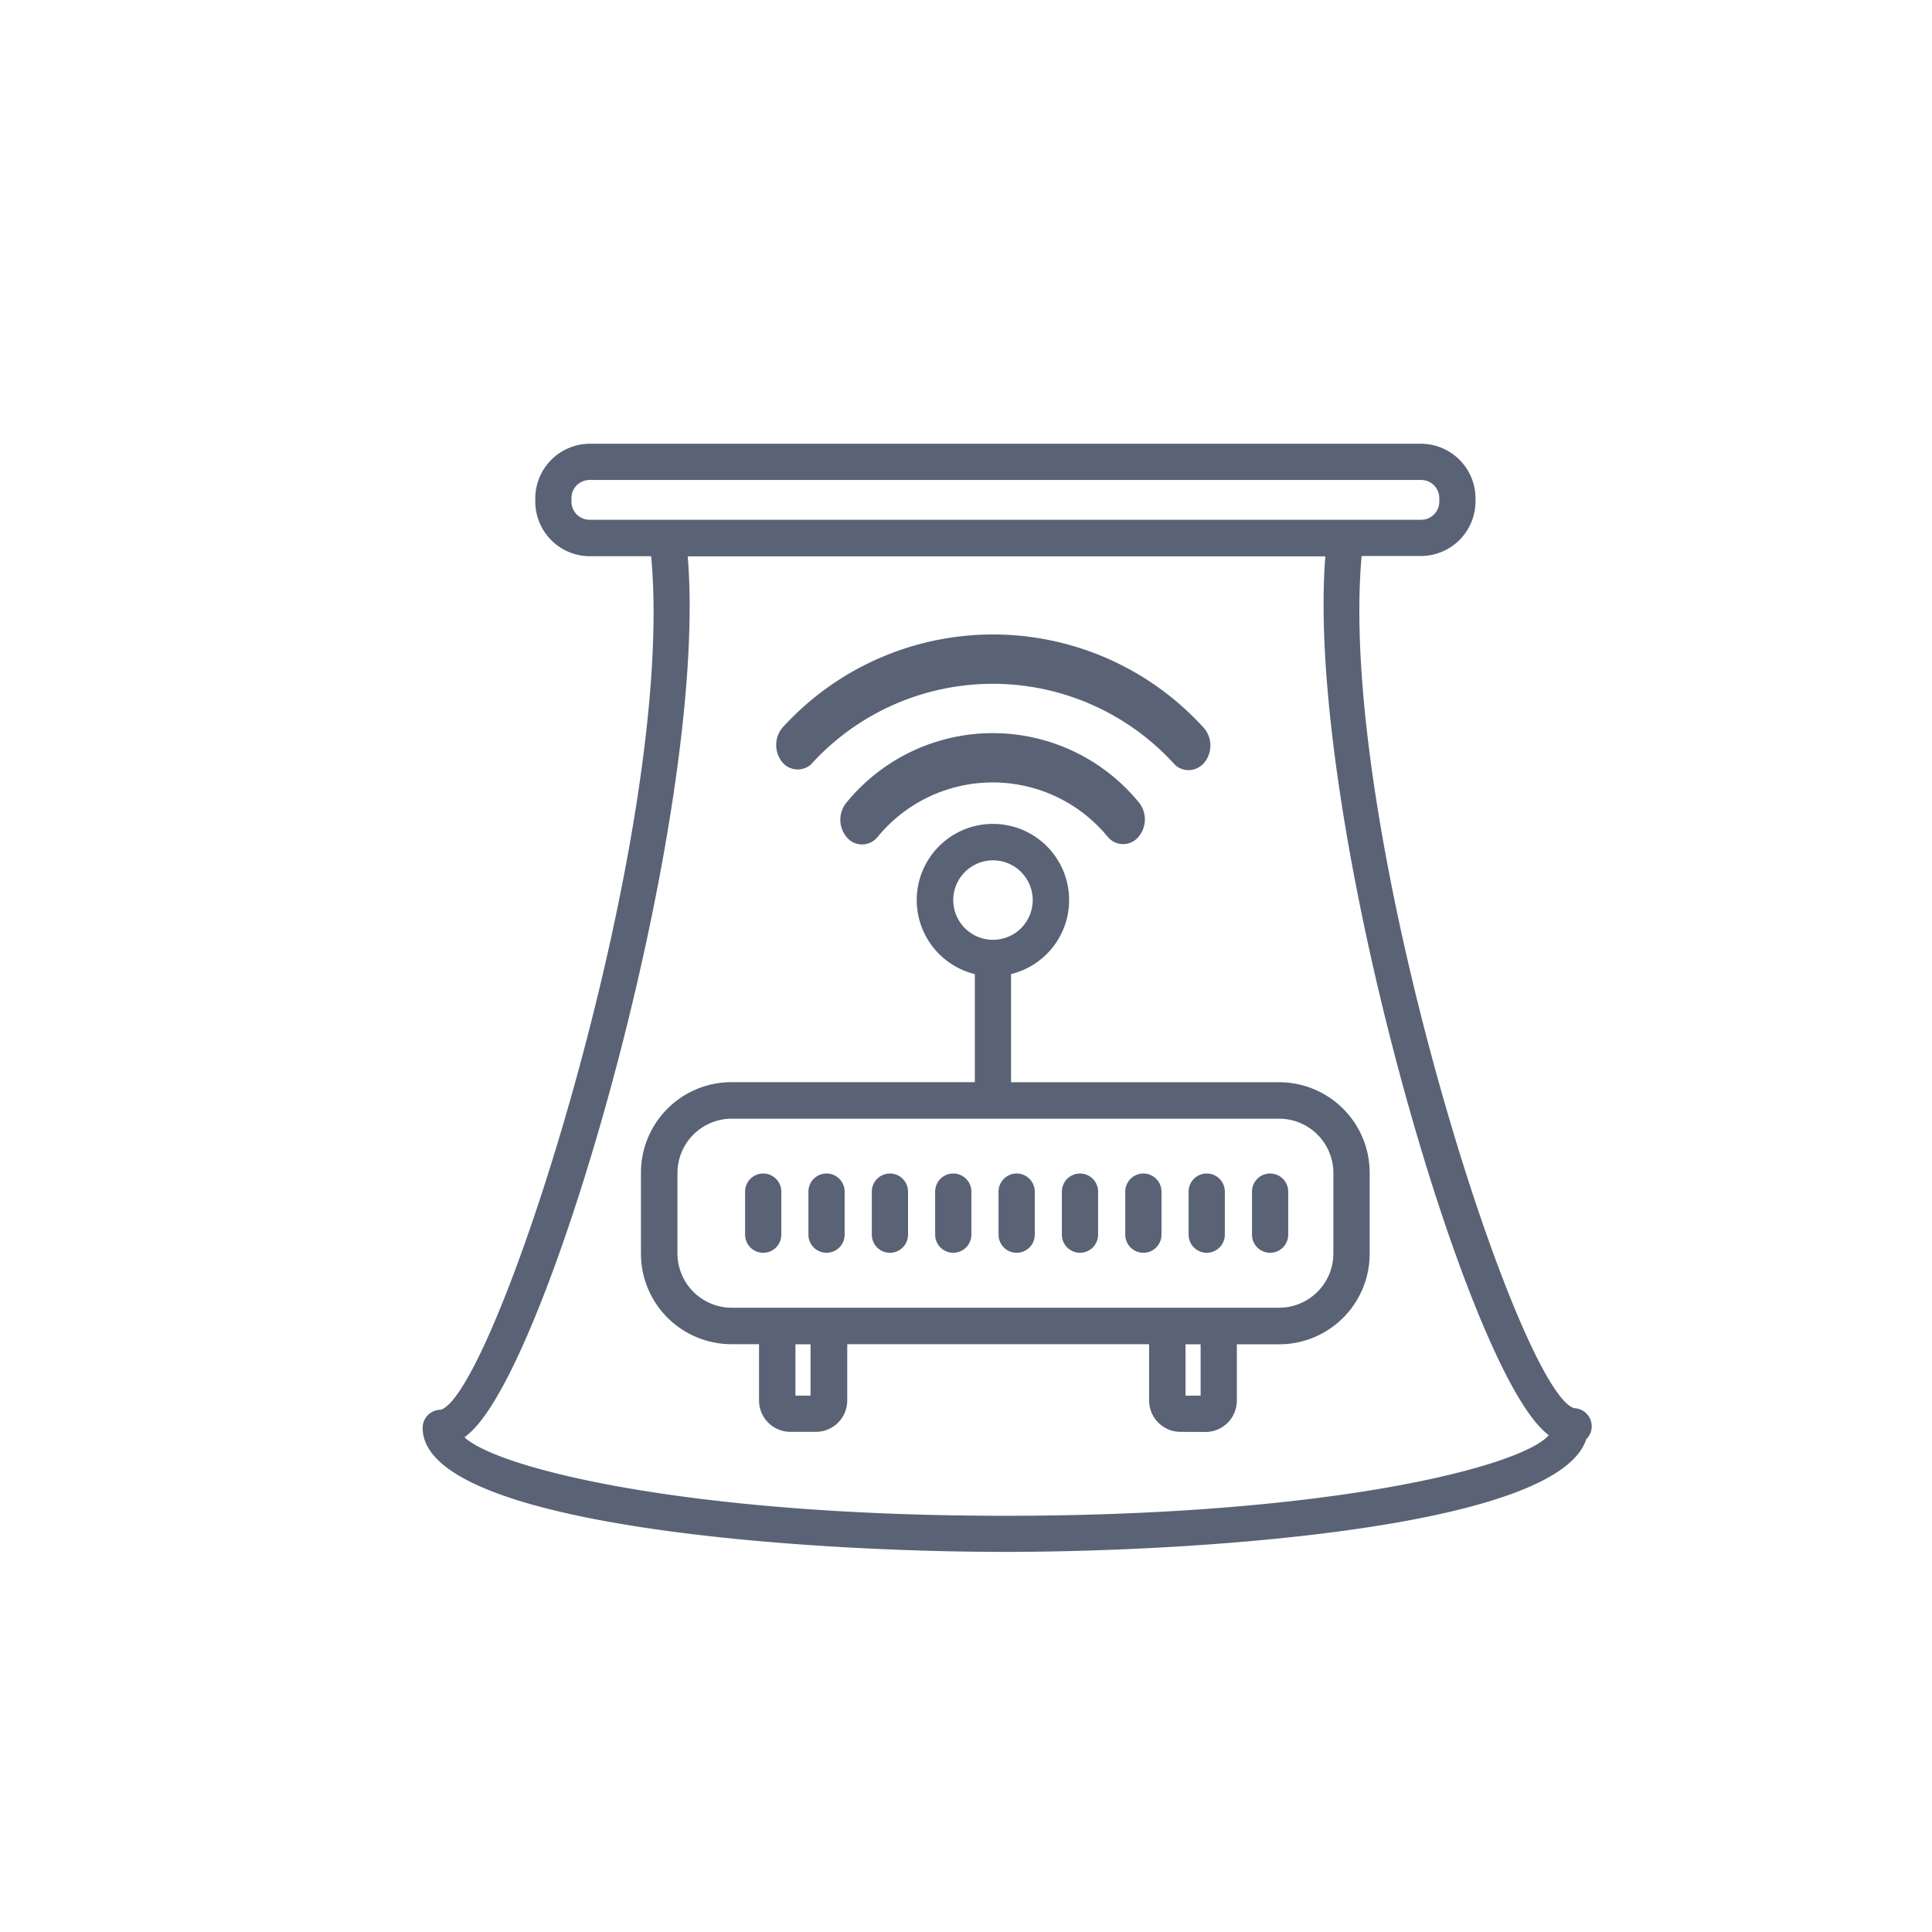 <svg t="1693024431645" class="icon" viewBox="0 0 1024 1024" version="1.1" xmlns="http://www.w3.org/2000/svg" p-id="1066" width="200" height="200"><path d="M224 756.8a9.6 9.6 0 0 1 9.6-9.6c29.344-8.96 124.96-308.32 111.52-452.384h-32.608a28.992 28.992 0 0 1-28.8-28.8v-2.016a28.992 28.992 0 0 1 28.8-28.8h440.736a28.992 28.992 0 0 1 28.8 28.8v1.888a28.992 28.992 0 0 1-28.8 28.8h-31.552c-13.024 144.352 82.784 442.688 112.64 451.68a9.6 9.6 0 0 1 6.4 16.48c-15.2 47.008-205.376 59.68-307.904 59.68-106.816 0.064-308.832-13.696-308.832-65.728z m28.576-0.992a43.264 43.264 0 0 1-6.4 5.984c17.792 16.448 117.504 41.6 286.688 41.6 173.376 0 273.824-26.304 288-42.688a43.52 43.52 0 0 1-5.824-5.6c-44.32-50.08-122.944-328.864-112.576-460.224h-337.952c10.848 131.136-67.712 410.88-111.936 460.928z m50.304-491.808v1.888a9.6 9.6 0 0 0 9.6 9.6h440.768a9.6 9.6 0 0 0 9.6-9.6v-1.888a9.6 9.6 0 0 0-9.6-9.6h-440.736a9.6 9.6 0 0 0-9.632 9.6z m322.784 494.912a16.64 16.64 0 0 1-16.608-16.64v-29.824h-160v29.824a16.64 16.64 0 0 1-16.64 16.64h-13.504a16.64 16.64 0 0 1-16.608-16.64v-29.824h-14.592a48 48 0 0 1-48-48v-42.88a48 48 0 0 1 48-48h128.96v-57.28a40.384 40.384 0 1 1 19.2 0v57.312h142.08a48 48 0 0 1 48 48v42.912a48 48 0 0 1-48 48h-22.4v29.824a16.64 16.64 0 0 1-16.64 16.64z m2.688-19.2h8v-27.2h-8z m-206.752 0h8v-27.2h-8z m-62.528-118.144v42.912a28.8 28.8 0 0 0 28.64 28.64h290.368a28.8 28.8 0 0 0 28.64-28.64v-42.912a28.8 28.8 0 0 0-28.64-28.64h-290.368a28.8 28.8 0 0 0-28.64 28.64z m146.176-144.48a21.056 21.056 0 1 0 21.056-21.088 21.088 21.088 0 0 0-21.056 21.088z m158.336 177.312v-22.816a9.6 9.6 0 0 1 19.2 0v22.816a9.6 9.6 0 0 1-19.2 0z m-33.6 0v-22.816a9.6 9.6 0 0 1 19.2 0v22.816a9.6 9.6 0 0 1-19.2 0z m-33.568 0v-22.816a9.6 9.6 0 0 1 19.2 0v22.816a9.6 9.6 0 0 1-19.2 0z m-33.6 0v-22.816a9.6 9.6 0 0 1 19.2 0v22.816a9.6 9.6 0 0 1-19.2 0z m-33.568 0v-22.816a9.6 9.6 0 0 1 19.2 0v22.816a9.6 9.6 0 1 1-19.2 0z m-33.6 0v-22.816a9.6 9.6 0 0 1 19.2 0v22.816a9.6 9.6 0 0 1-19.2 0z m-33.568 0v-22.816a9.6 9.6 0 0 1 19.2 0v22.816a9.6 9.6 0 1 1-19.2 0z m-33.6 0v-22.816a9.6 9.6 0 0 1 19.2 0v22.816a9.6 9.6 0 0 1-19.2 0z m-33.568 0v-22.816a9.6 9.6 0 0 1 19.2 0v22.816a9.6 9.6 0 0 1-19.2 0z m54.016-210.496a14.368 14.368 0 0 1-0.32-18.496l0.32-0.352a100.032 100.032 0 0 1 154.496 0 14.336 14.336 0 0 1 0 18.496 10.56 10.56 0 0 1-16.288 0 78.88 78.88 0 0 0-121.952 0 10.56 10.56 0 0 1-16.288 0.352z m173.76-38.592a130.016 130.016 0 0 0-192.992 0 10.656 10.656 0 0 1-16-2.624 14.368 14.368 0 0 1 1.728-17.792 150.784 150.784 0 0 1 221.792 0 14.304 14.304 0 0 1 1.792 18.368 11.04 11.04 0 0 1-8.992 4.928 10.592 10.592 0 0 1-7.328-2.88z" fill="#5A6375" p-id="1067"></path></svg>